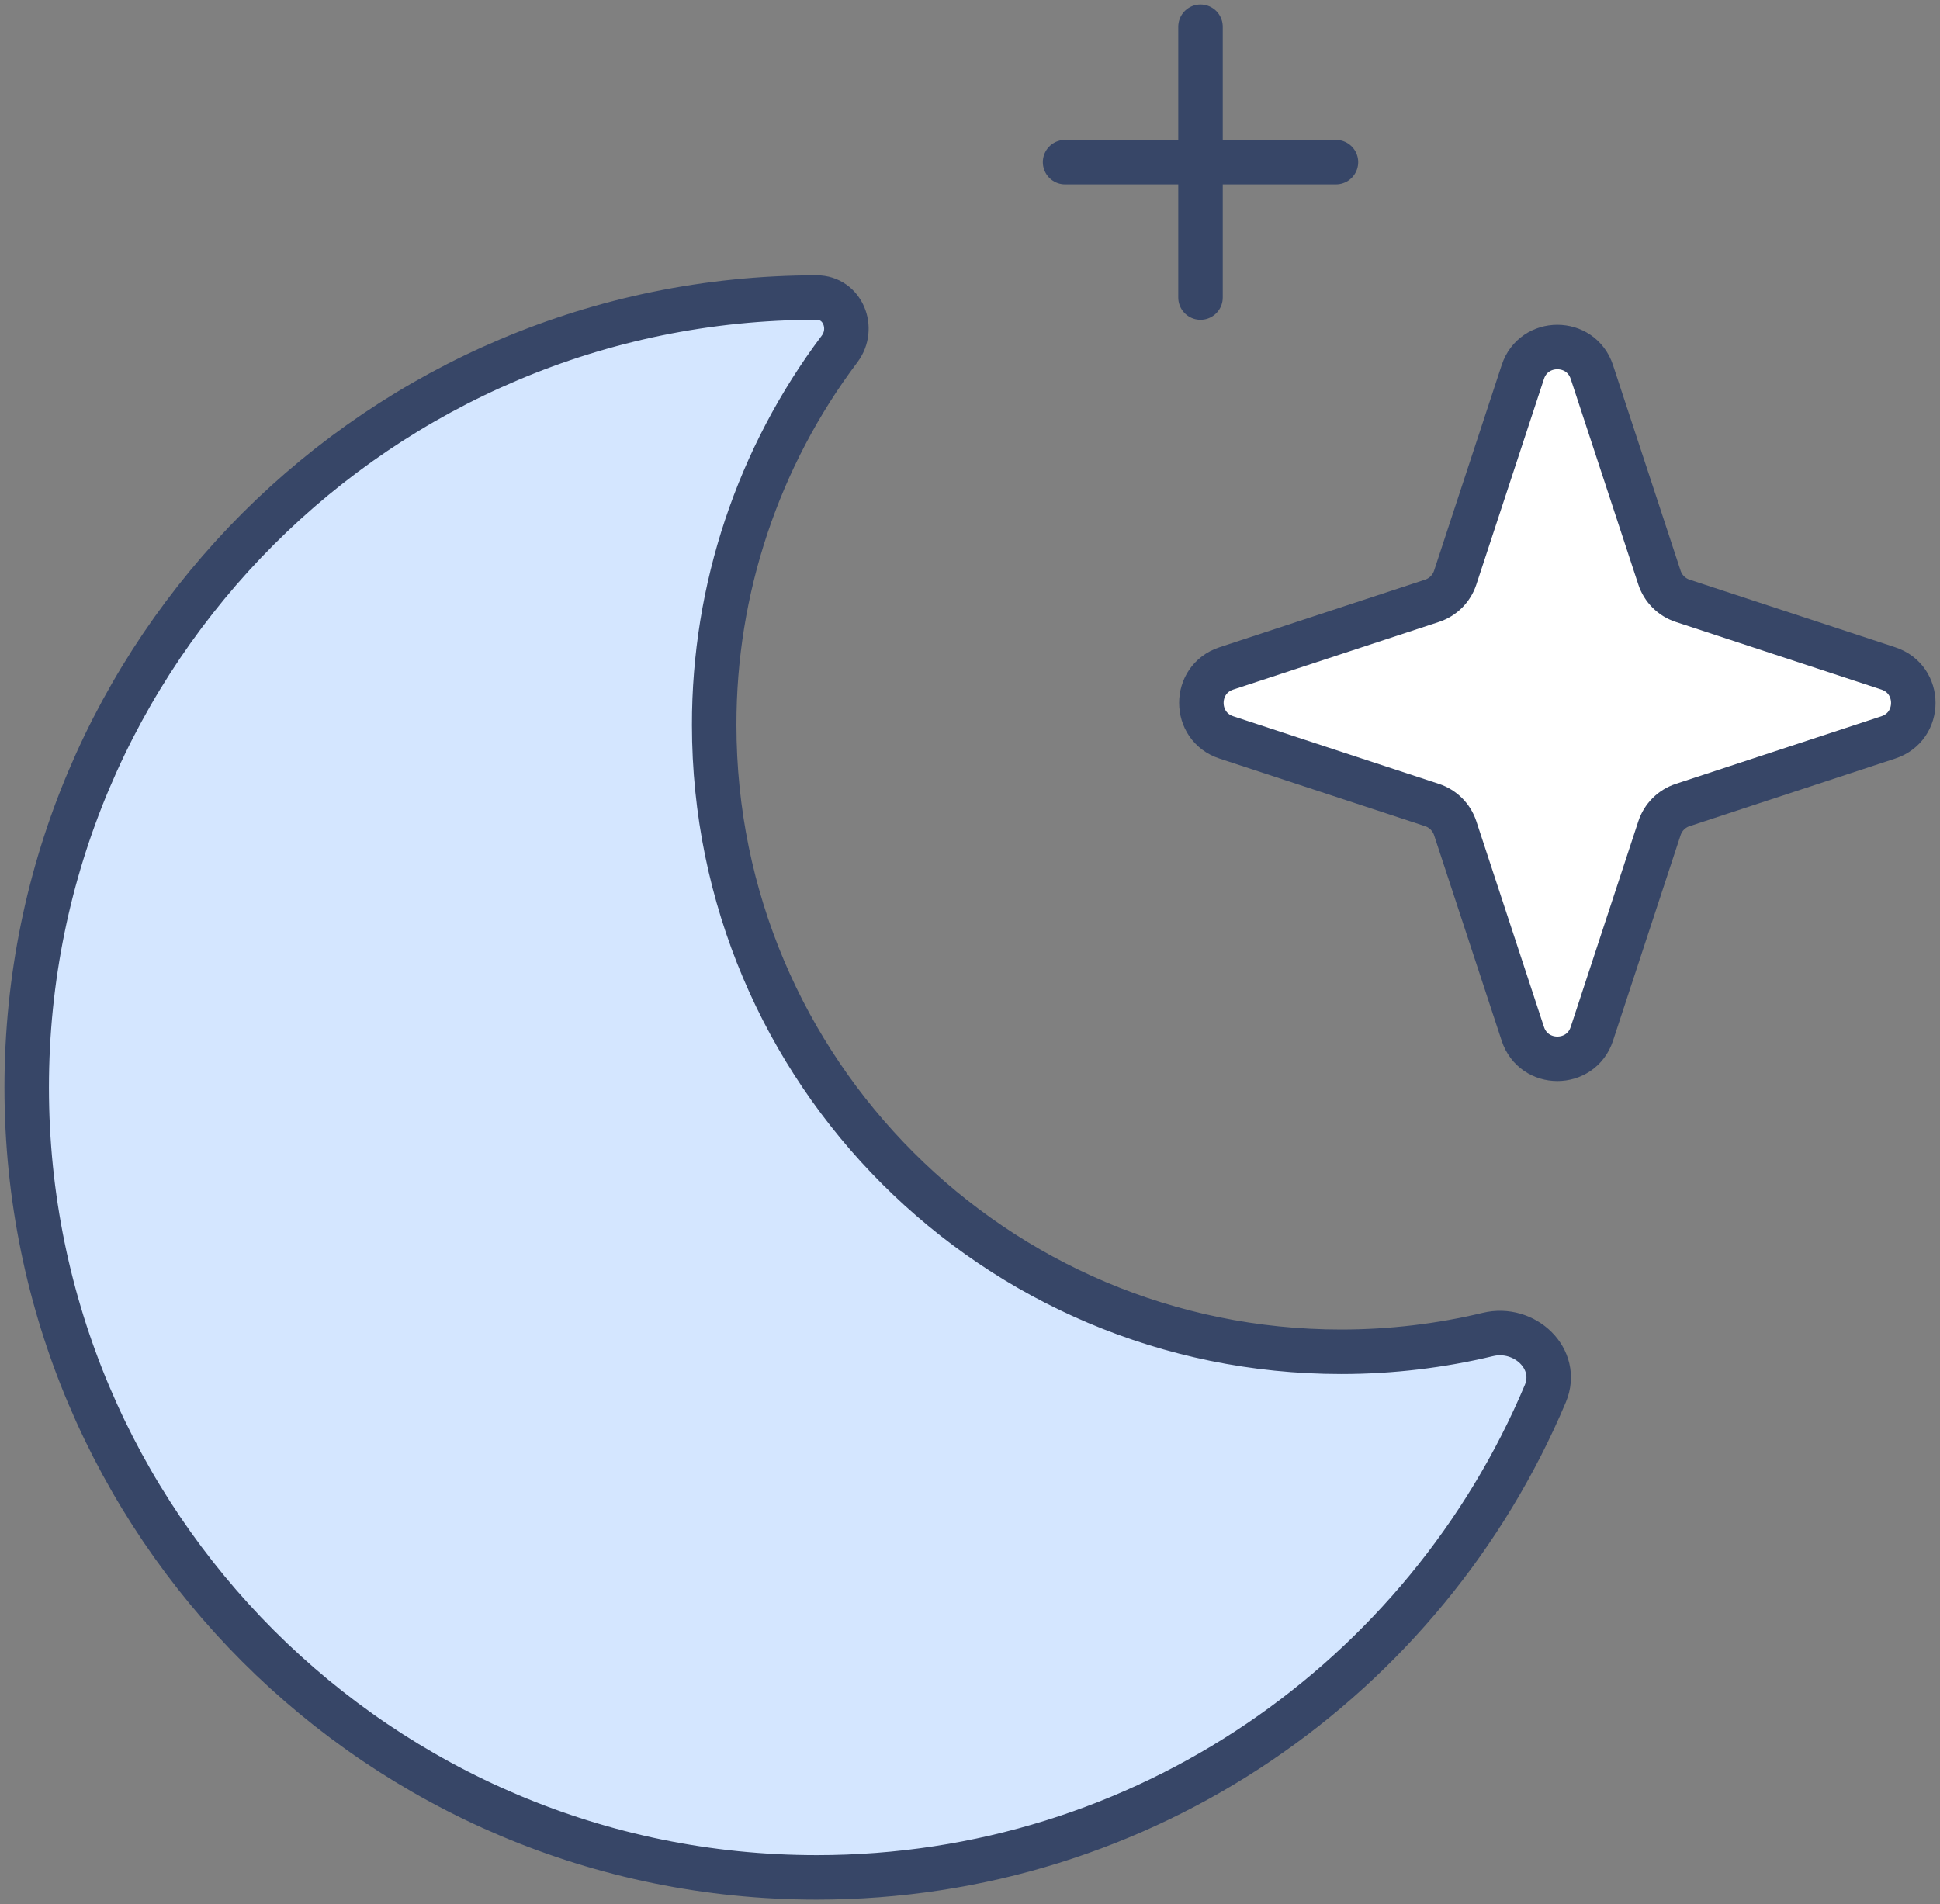 <svg width="218" height="214" viewBox="0 0 218 214" fill="none" xmlns="http://www.w3.org/2000/svg">
<rect x="0" y="0" width="218" height="214" fill="#808080" stroke="none"/>
<g id="moon-stars--night-time">
<path id="Subtract" d="M80.254 81.482C80.254 120.388 111.789 151.923 150.69 151.923C156.377 151.923 161.902 151.248 167.198 149.98C171.308 148.991 175.29 152.719 173.646 156.626C160.202 188.566 128.612 211 91.781 211C42.748 211 3 171.252 3 122.22C3 73.187 42.748 33.439 91.781 33.439C94.677 33.439 96.088 36.889 94.347 39.212C85.178 51.397 80.231 66.238 80.254 81.487V81.482Z" fill="#D4E6FF"/>
<path id="Vector 2594" d="M134.902 3V33.439" stroke="#374667" stroke-width="5" stroke-linecap="round" stroke-linejoin="round"/>
<path id="Vector 2595" d="M150.122 18.22H119.683" stroke="#374667" stroke-width="5" stroke-linecap="round" stroke-linejoin="round"/>
<path id="Subtract_2" d="M80.254 81.482C80.254 120.388 111.794 151.923 150.695 151.923C156.377 151.923 161.907 151.248 167.198 149.98C171.313 148.991 175.29 152.719 173.651 156.626C160.207 188.566 128.612 211 91.781 211C42.748 211 3 171.252 3 122.22C3 73.187 42.748 33.439 91.781 33.439C94.682 33.439 96.093 36.889 94.347 39.212C85.178 51.397 80.231 66.238 80.254 81.487V81.482Z" stroke="#374667" stroke-width="5" stroke-linecap="round" stroke-linejoin="round"/>
<path id="Star 10" d="M178.878 116.194C177.649 119.935 172.355 119.935 171.122 116.194L163.523 93.08C163.323 92.472 162.983 91.921 162.531 91.469C162.079 91.017 161.528 90.677 160.92 90.477L137.806 82.877C134.065 81.645 134.065 76.351 137.806 75.123L160.92 67.523C161.528 67.323 162.079 66.983 162.531 66.531C162.983 66.079 163.323 65.528 163.523 64.92L171.122 41.806C172.351 38.065 177.645 38.065 178.878 41.806L186.477 64.92C186.677 65.528 187.017 66.079 187.469 66.531C187.921 66.983 188.472 67.323 189.08 67.523L212.194 75.123C215.935 76.355 215.935 81.649 212.194 82.877L189.08 90.477C188.472 90.677 187.921 91.017 187.469 91.469C187.017 91.921 186.677 92.472 186.477 93.08L178.878 116.194Z" fill="white"/>
<path id="Star 11" d="M178.878 116.194C177.649 119.935 172.355 119.935 171.122 116.194L163.523 93.08C163.323 92.472 162.983 91.921 162.531 91.469C162.079 91.017 161.528 90.677 160.92 90.477L137.806 82.877C134.065 81.645 134.065 76.351 137.806 75.123L160.92 67.523C161.528 67.323 162.079 66.983 162.531 66.531C162.983 66.079 163.323 65.528 163.523 64.92L171.122 41.806C172.351 38.065 177.645 38.065 178.878 41.806L186.477 64.92C186.677 65.528 187.017 66.079 187.469 66.531C187.921 66.983 188.472 67.323 189.08 67.523L212.194 75.123C215.935 76.355 215.935 81.649 212.194 82.877L189.08 90.477C188.472 90.677 187.921 91.017 187.469 91.469C187.017 91.921 186.677 92.472 186.477 93.08L178.878 116.194Z" stroke="#374667" stroke-width="5" stroke-linecap="round" stroke-linejoin="round"/>
</g>
</svg>
